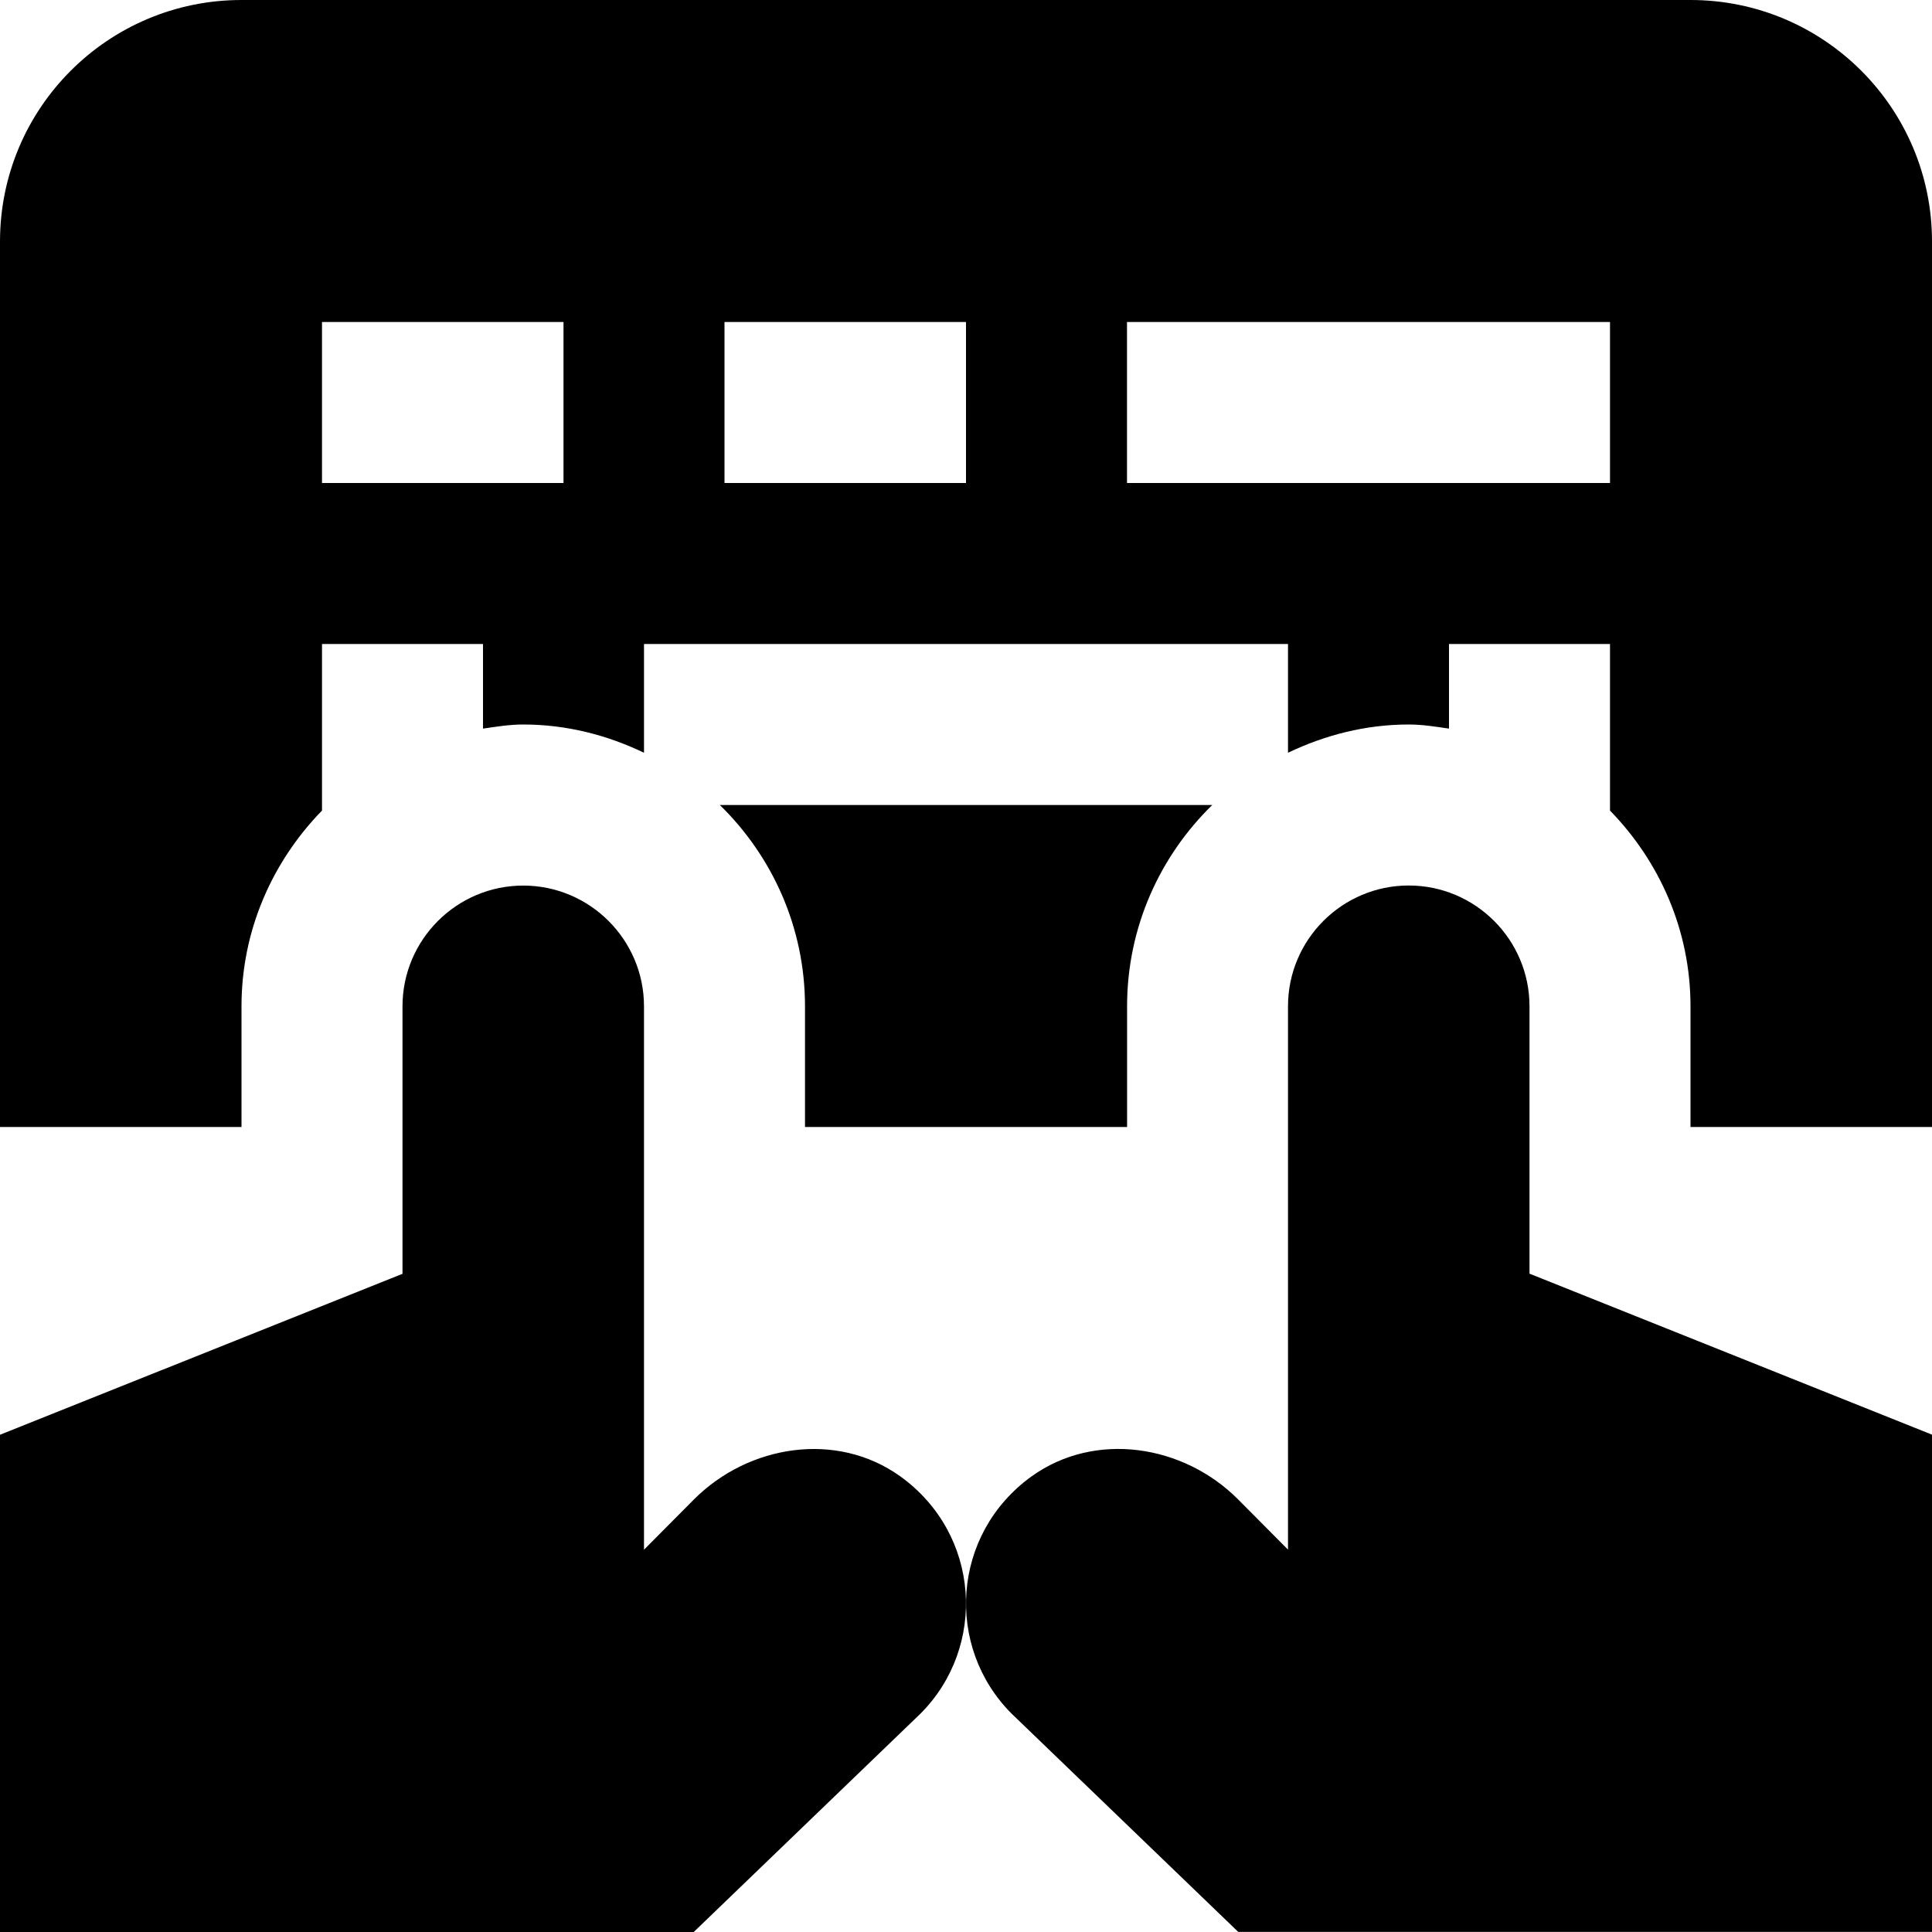 <svg id="Layer_1" viewBox="0 0 24 24" xmlns="http://www.w3.org/2000/svg" data-name="Layer 1"><path d="m10 14v-1.5c0-.98-.407-1.864-1.058-2.5h6.117c-.651.636-1.058 1.52-1.058 2.5v1.5h-4zm1.184 4.34c-.79-.567-1.884-.393-2.562.285l-.622.626v-6.75c0-.827-.673-1.5-1.5-1.5s-1.5.673-1.5 1.5v3.323l-5 1.999v6.177h8.618l2.815-2.711c.831-.831.748-2.231-.249-2.949zm7.816-5.84c0-.827-.673-1.5-1.5-1.5s-1.5.673-1.5 1.5v6.75l-.622-.626c-.677-.678-1.772-.851-2.562-.285-.997.718-1.08 2.118-.249 2.949l2.815 2.711h8.618v-6.177l-5-2v-3.323zm5-9.5v11h-3v-1.5c0-.947-.386-1.8-1-2.431v-2.069h-2v1.051c-.165-.024-.329-.051-.5-.051-.539 0-1.044.133-1.5.351v-1.351h-8v1.351c-.456-.219-.961-.351-1.5-.351-.171 0-.335.027-.5.051v-1.051h-2v2.069c-.614.631-1 1.484-1 2.431v1.5h-3v-11c0-1.657 1.343-3 3-3h18c1.657 0 3 1.343 3 3zm-17 1h-3v2h3zm5 0h-3v2h3zm8 0h-6v2h6z"/></svg>